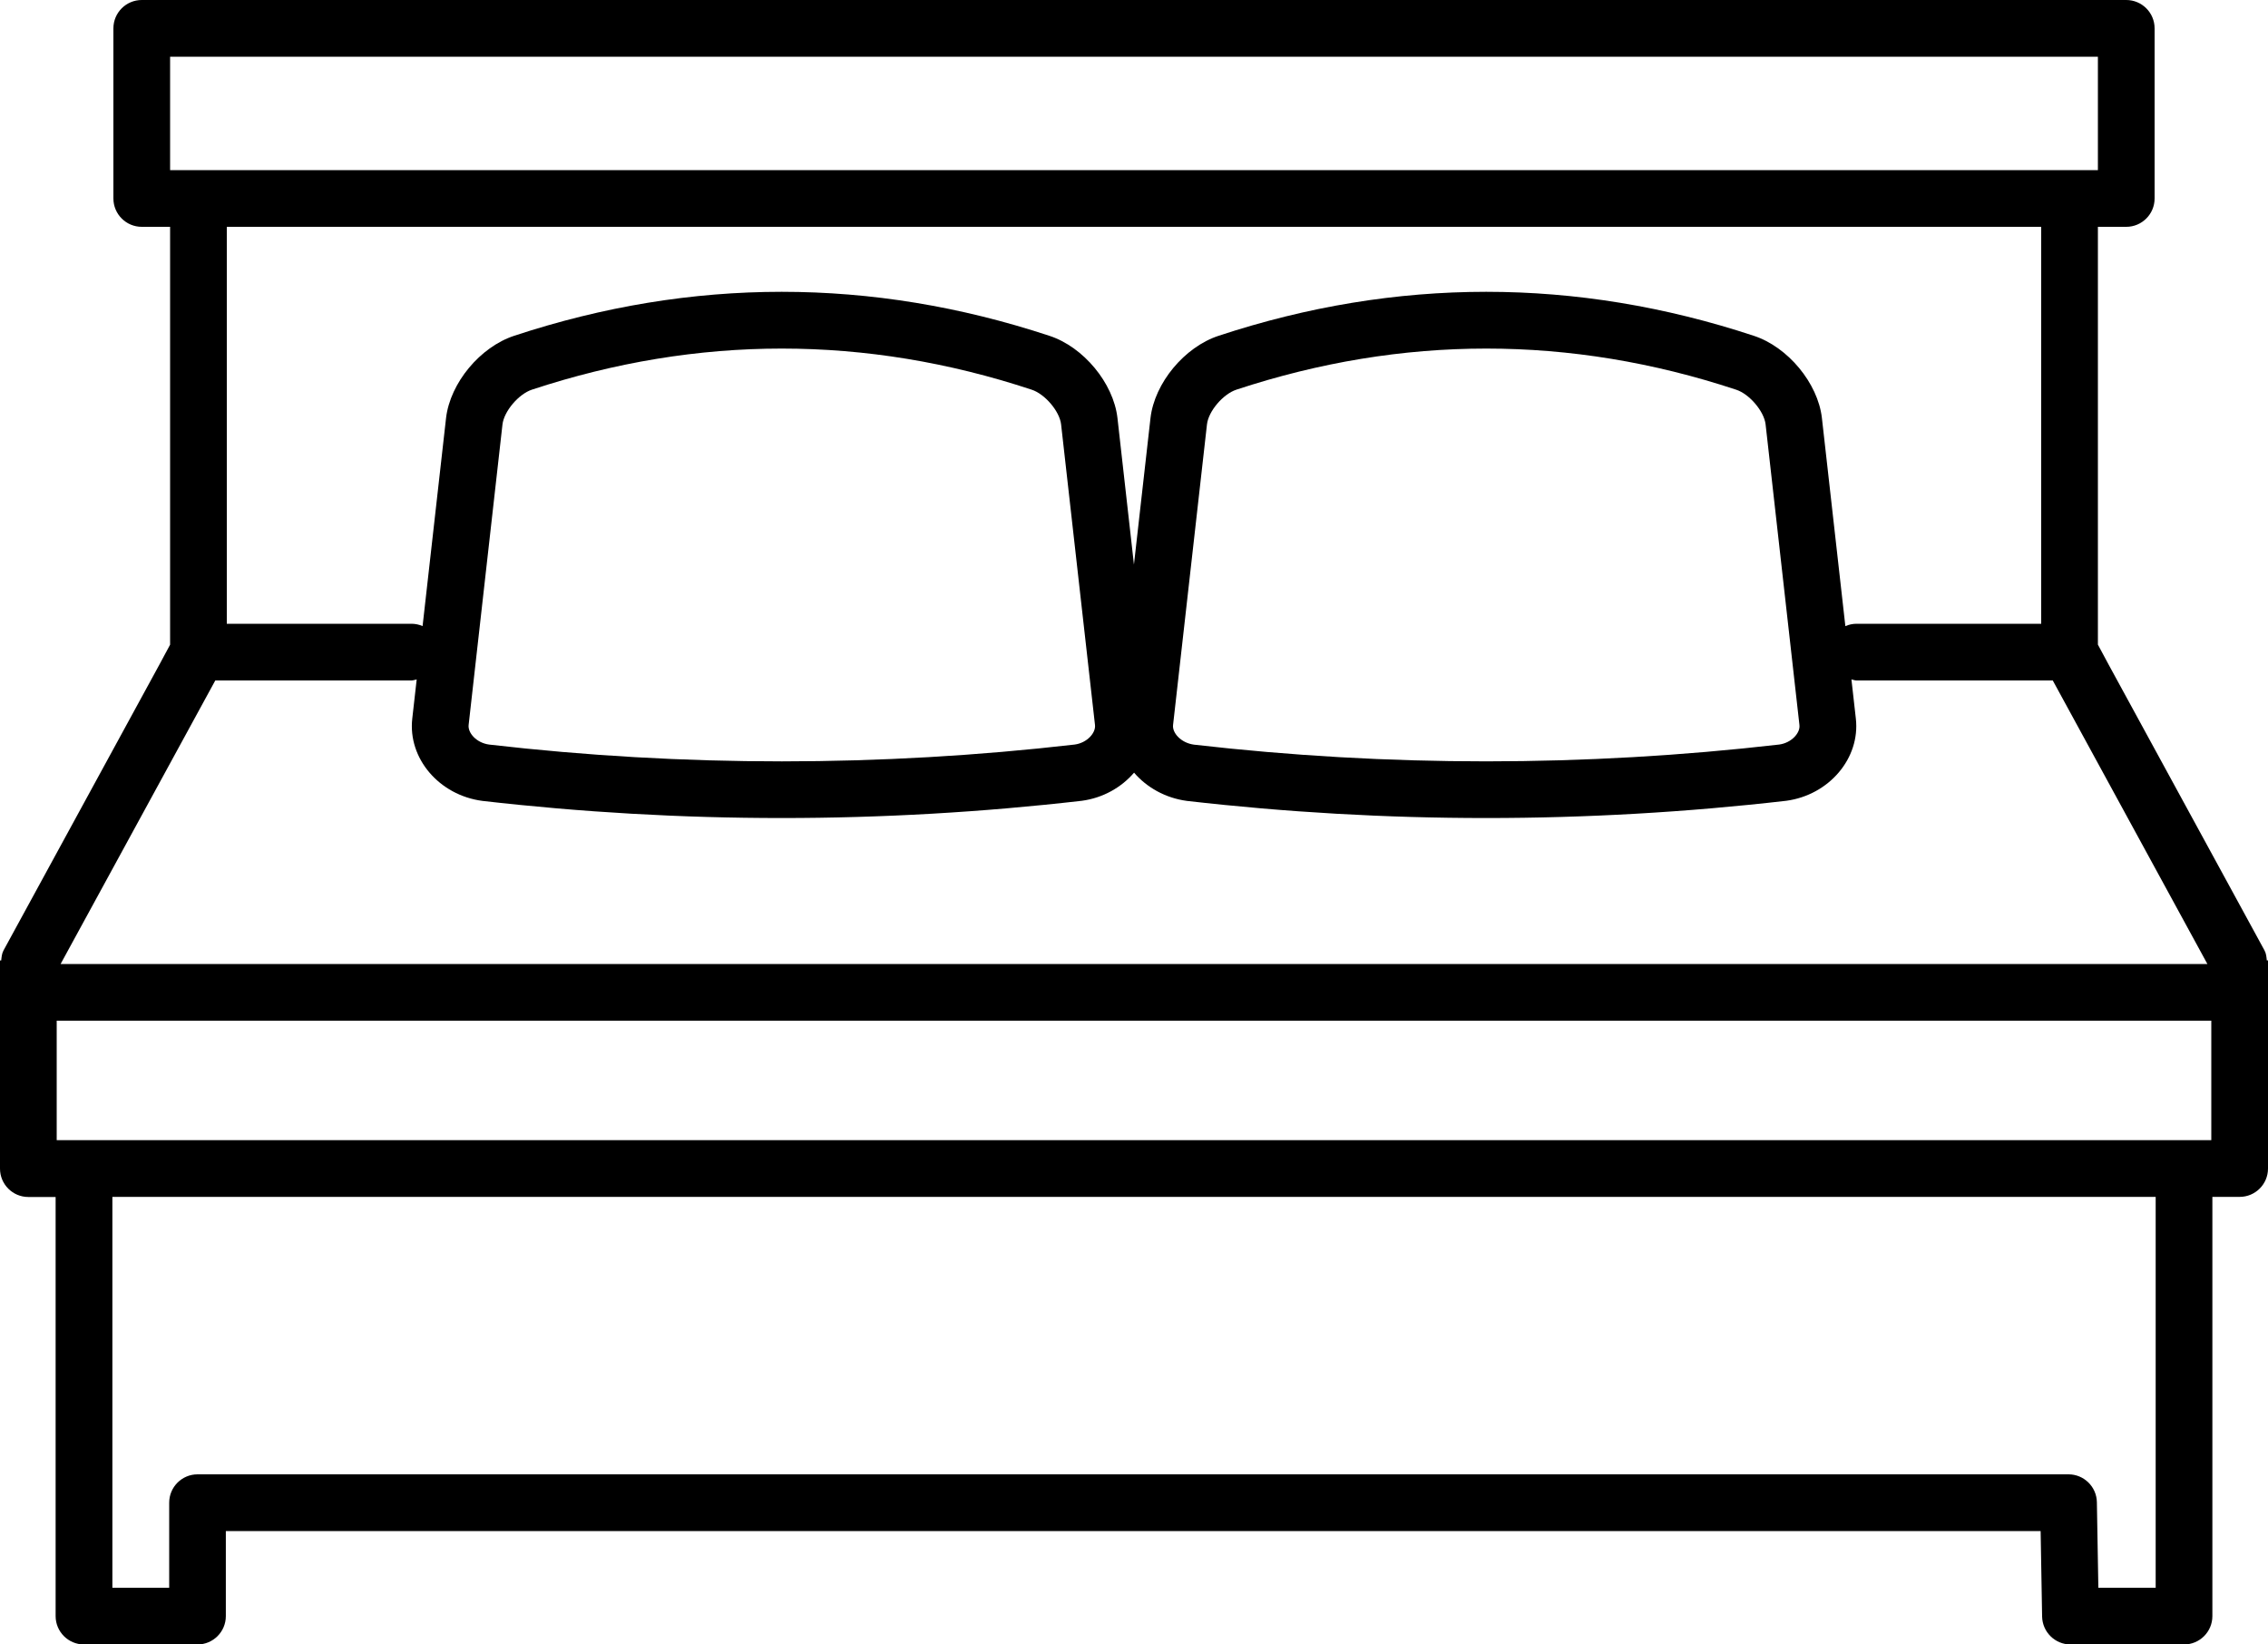 <?xml version="1.0" encoding="utf-8"?>
<!-- Generator: Adobe Illustrator 21.1.0, SVG Export Plug-In . SVG Version: 6.00 Build 0)  -->
<svg version="1.1" id="bed" xmlns="http://www.w3.org/2000/svg" xmlns:xlink="http://www.w3.org/1999/xlink" x="0px" y="0px"
	 viewBox="0 0 40 29" style="enable-background:new 0 0 40 29;" xml:space="preserve">
<path id="bed_1_" d="M39.979,16.937c-0.006-0.06-0.01-0.12-0.041-0.177l-2.75-5.042
	l-0.188-0.35V4h0.5c0.276,0,0.5-0.224,0.5-0.5v-3c0-0.276-0.224-0.5-0.5-0.5h-35
	c-0.276,0-0.5,0.224-0.5,0.5v3c0,0.276,0.224,0.5,0.5,0.5h0.5v7.369l-0.188,0.35l-2.75,5.042
	c-0.031,0.057-0.034,0.117-0.041,0.177H0v0.667h0v3.004c0,0.276,0.224,0.5,0.5,0.5
	h0.481V28.5c0,0.276,0.224,0.5,0.5,0.5h2.002c0.276,0,0.5-0.224,0.5-0.5V27h32.007
	l0.026,1.509C36.022,28.781,36.244,29,36.517,29h2.002c0.276,0,0.5-0.224,0.5-0.5v-7.393
	h0.481c0.276,0,0.5-0.224,0.5-0.5v-3.004V17.5v-0.563H39.979z M3,1h34v2h-34V1z M30.932,5.922
	c-3.133-1.035-6.309-1.034-9.438-0.001c-0.603,0.197-1.131,0.833-1.203,1.45
	l-0.292,2.585L19.708,7.369c-0.072-0.615-0.6-1.251-1.2-1.447
	c-3.134-1.035-6.31-1.034-9.438-0.001c-0.602,0.197-1.13,0.832-1.203,1.45
	l-0.414,3.67C7.393,11.015,7.326,11,7.256,11H4V4h32v7h-3.256
	c-0.071,0-0.137,0.015-0.198,0.042l-0.414-3.674
	C32.06,6.755,31.532,6.119,30.932,5.922z M31.736,12.785c0,0.001,0,0.001,0,0.002
	c0.017,0.137-0.138,0.313-0.357,0.343c-3.43,0.395-6.905,0.395-10.321,0.002
	c-0.23-0.031-0.386-0.208-0.369-0.347l0.598-5.301
	c0.026-0.232,0.284-0.536,0.521-0.613c1.461-0.482,2.933-0.724,4.405-0.724
	c1.472,0,2.944,0.241,4.406,0.725c0.235,0.076,0.493,0.381,0.52,0.61
	L31.736,12.785z M19.312,12.785v0.001c0.016,0.138-0.139,0.314-0.357,0.344
	c-3.429,0.395-6.903,0.396-10.324,0.001c-0.229-0.029-0.382-0.207-0.366-0.346
	l0.597-5.3C8.889,7.253,9.147,6.948,9.383,6.871
	c1.461-0.482,2.933-0.724,4.405-0.724c1.472,0,2.944,0.241,4.407,0.725
	c0.234,0.076,0.492,0.38,0.519,0.61L19.312,12.785z M3.797,12h3.46
	c0.033,0,0.061-0.013,0.092-0.018l-0.078,0.691
	c-0.079,0.7,0.473,1.351,1.238,1.451c1.751,0.201,3.513,0.302,5.277,0.302
	c1.767,0,3.534-0.102,5.293-0.304c0.375-0.05,0.7-0.237,0.922-0.496
	c0.224,0.26,0.551,0.447,0.932,0.498c1.751,0.201,3.513,0.302,5.277,0.302
	c1.767,0,3.534-0.102,5.293-0.304c0.757-0.102,1.307-0.752,1.228-1.449
	l-0.078-0.692C32.683,11.987,32.712,12,32.744,12h3.46l2.727,5H1.069L3.797,12z
	 M38.019,28h-1.011l-0.026-1.509C36.977,26.219,36.754,26,36.482,26H3.484
	c-0.276,0-0.5,0.224-0.5,0.5V28H1.982v-6.893h36.037V28z M39,20.107h-38V18h38V20.107z"/>
</svg>
